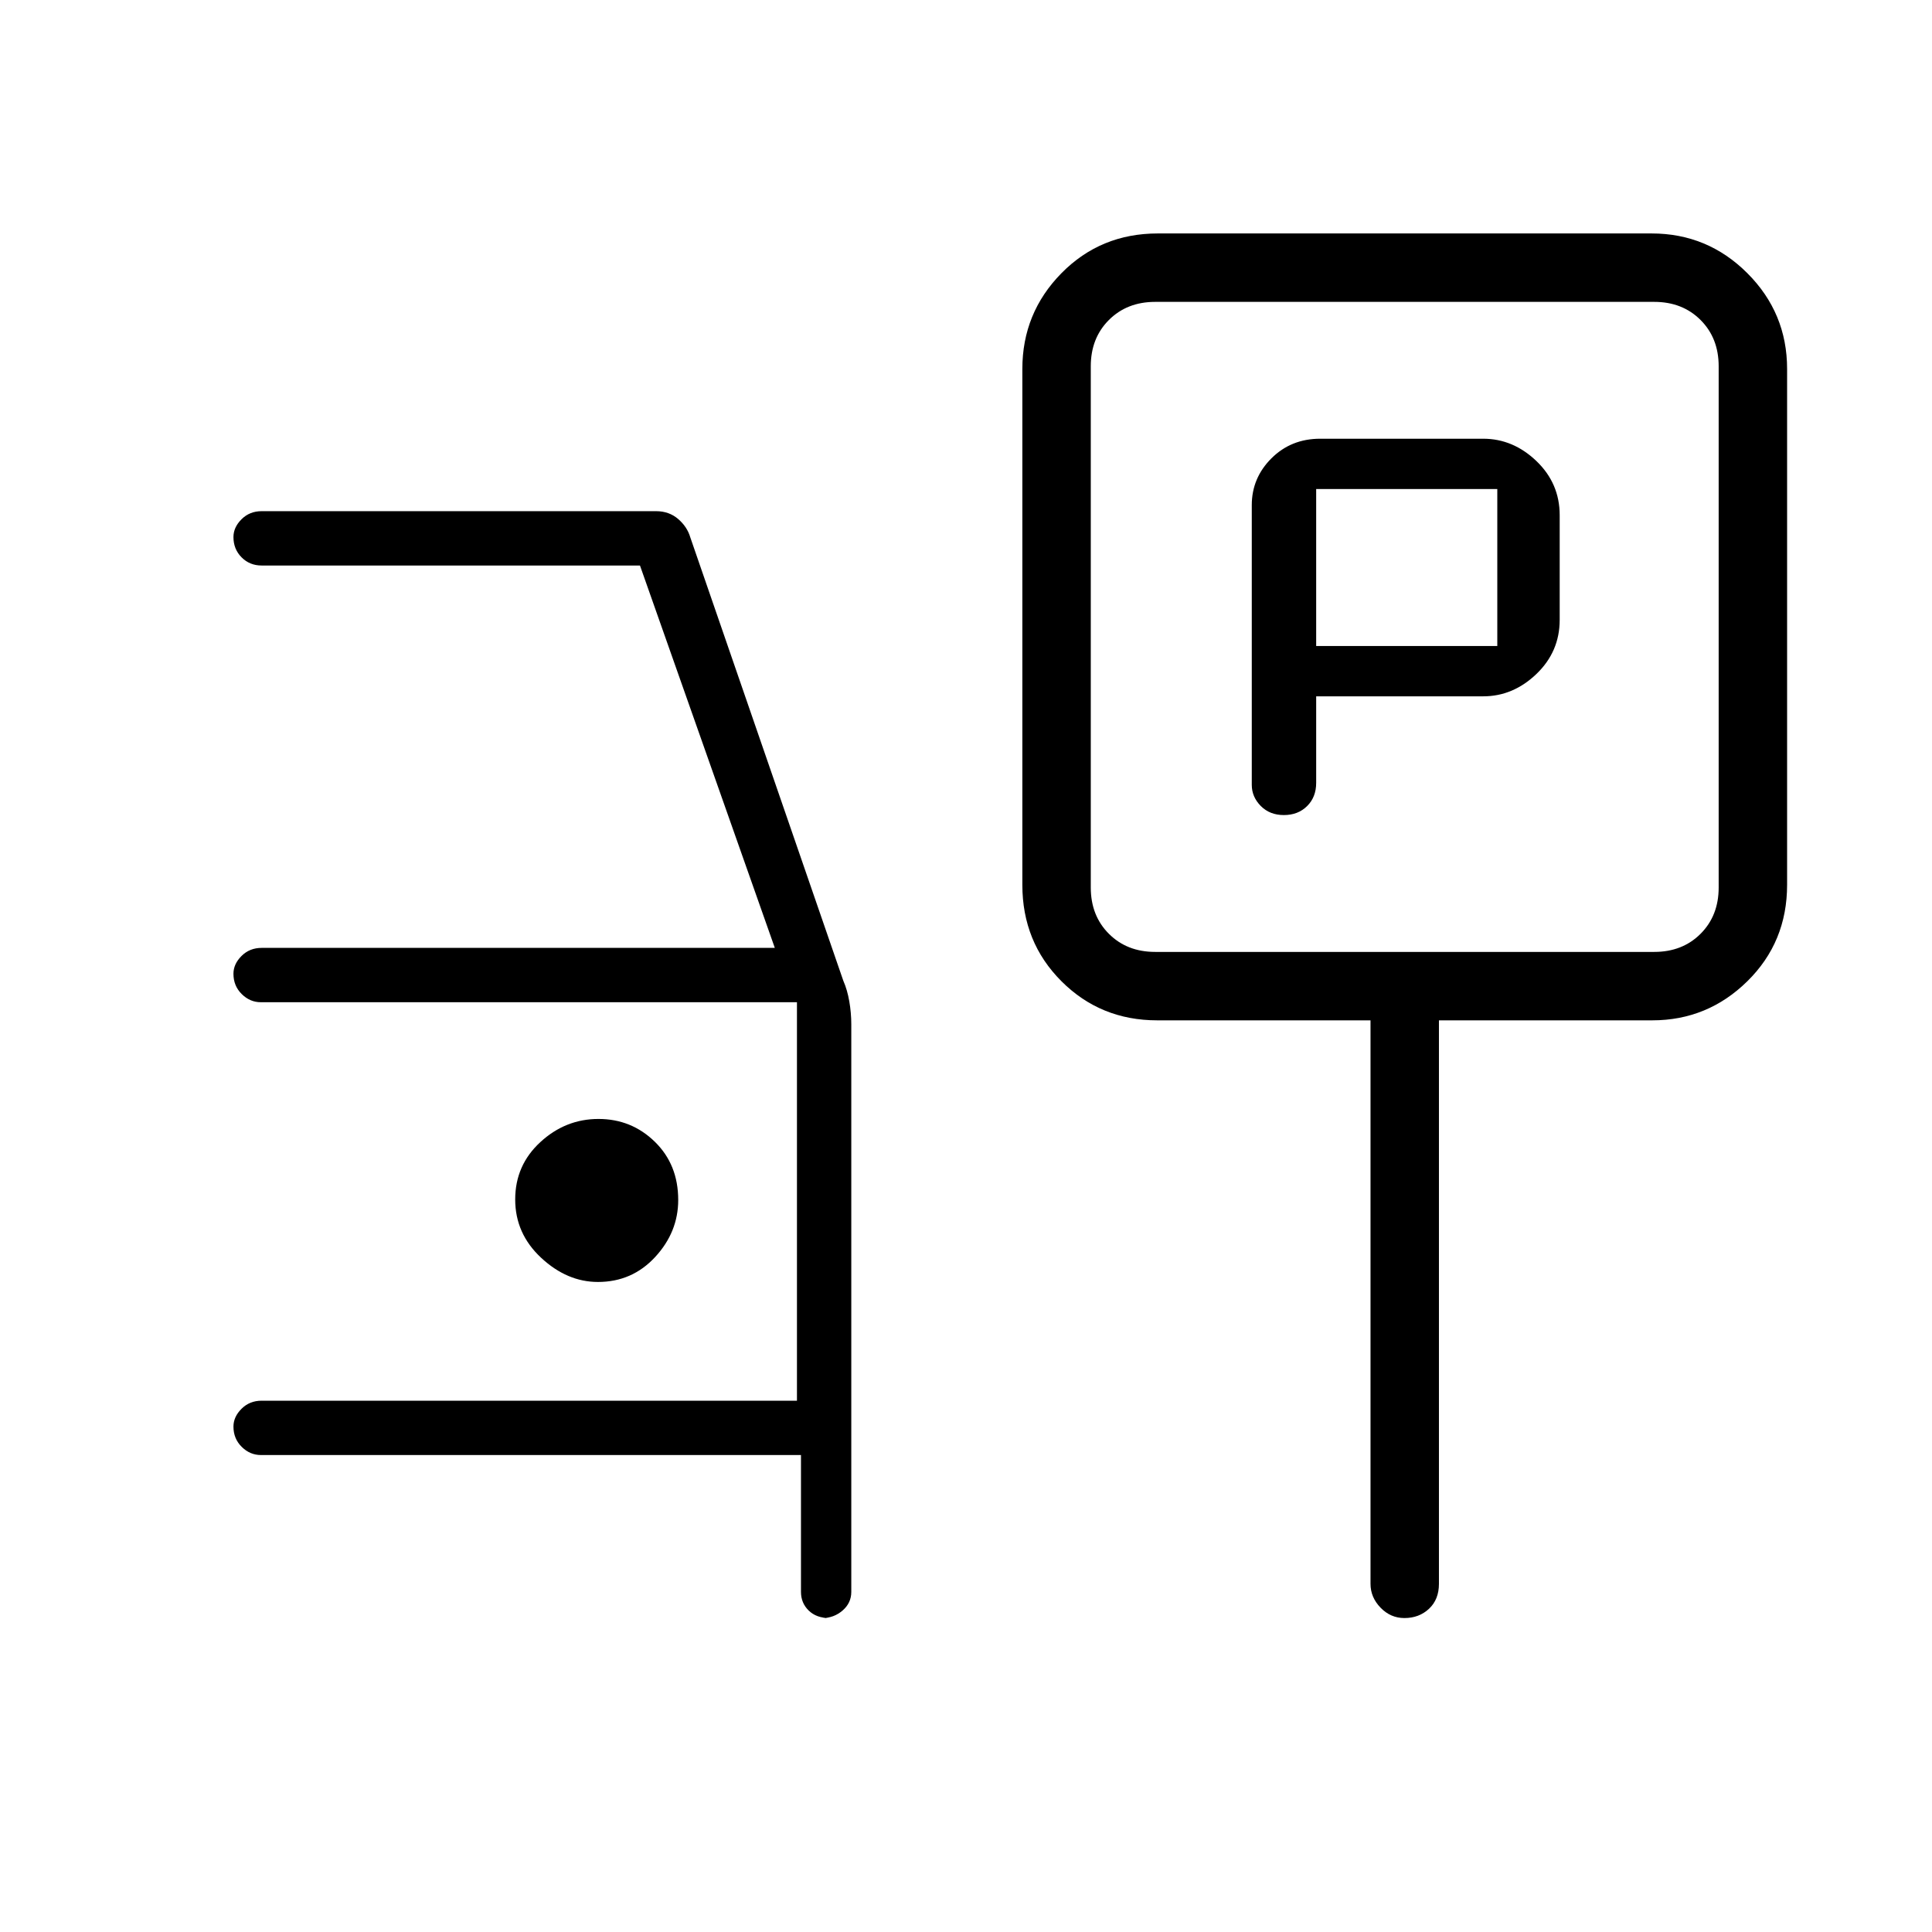 <svg xmlns="http://www.w3.org/2000/svg" height="48" viewBox="0 -960 960 960" width="48"><path d="M654-614h83q14.83 0 26.42-11.08Q775-636.17 775-652v-52q0-15.83-11.58-26.92Q751.83-742 737-742h-81q-14.47 0-24.24 9.75Q622-722.5 622-709v139q0 5.93 4.45 10.47 4.46 4.53 11.5 4.53 7.05 0 11.55-4.47 4.5-4.46 4.5-11.53v-43Zm0-25v-78h90v78h-90Zm-79 186q-28.14 0-47.57-19.43T508-520.33v-256.34q0-27.83 19.43-47.58t47.9-19.75h245.34q27.83 0 47.58 19.75T888-776.67v256.34q0 28.47-19.75 47.9T821-453H715v280q0 7.77-4.93 12.39-4.94 4.61-12.23 4.61-6.87 0-11.85-5.15Q681-166.3 681-173v-280H575Zm-1-34h248q14 0 23-9t9-23v-259q0-14-9-23t-23-9H574q-14 0-23 9t-9 23v259q0 14 9 23t23 9Zm124-162ZM412.07-156q-6.42 0-10.24-3.74Q398-163.48 398-169v-68H129.66q-5.46 0-9.56-4.07-4.1-4.06-4.1-10.07 0-4.86 4.03-8.86 4.02-4 9.97-4h266v-198H129.59q-5.39 0-9.49-4.07-4.1-4.06-4.1-10.07 0-4.86 4.03-8.86 4.02-4 9.97-4h255l-67-190H130q-5.95 0-9.97-4.07-4.03-4.06-4.03-10.07 0-4.86 4.03-8.86 4.02-4 9.97-4h196q6.44 0 10.95 3.87 4.51 3.88 6.05 9.13l76.05 220.36q1.95 4.42 2.95 10.16 1 5.74 1 11.48v282q0 5.52-4.33 9.26-4.34 3.74-10.08 3.74h3.48ZM297.12-323q16.98 0 28.43-12.4T337-363.74q0-17.59-11.62-28.93-11.62-11.33-28-11.33-16.38 0-28.88 11.5T256-364q0 17 12.9 29t28.22 12Z"/></svg>